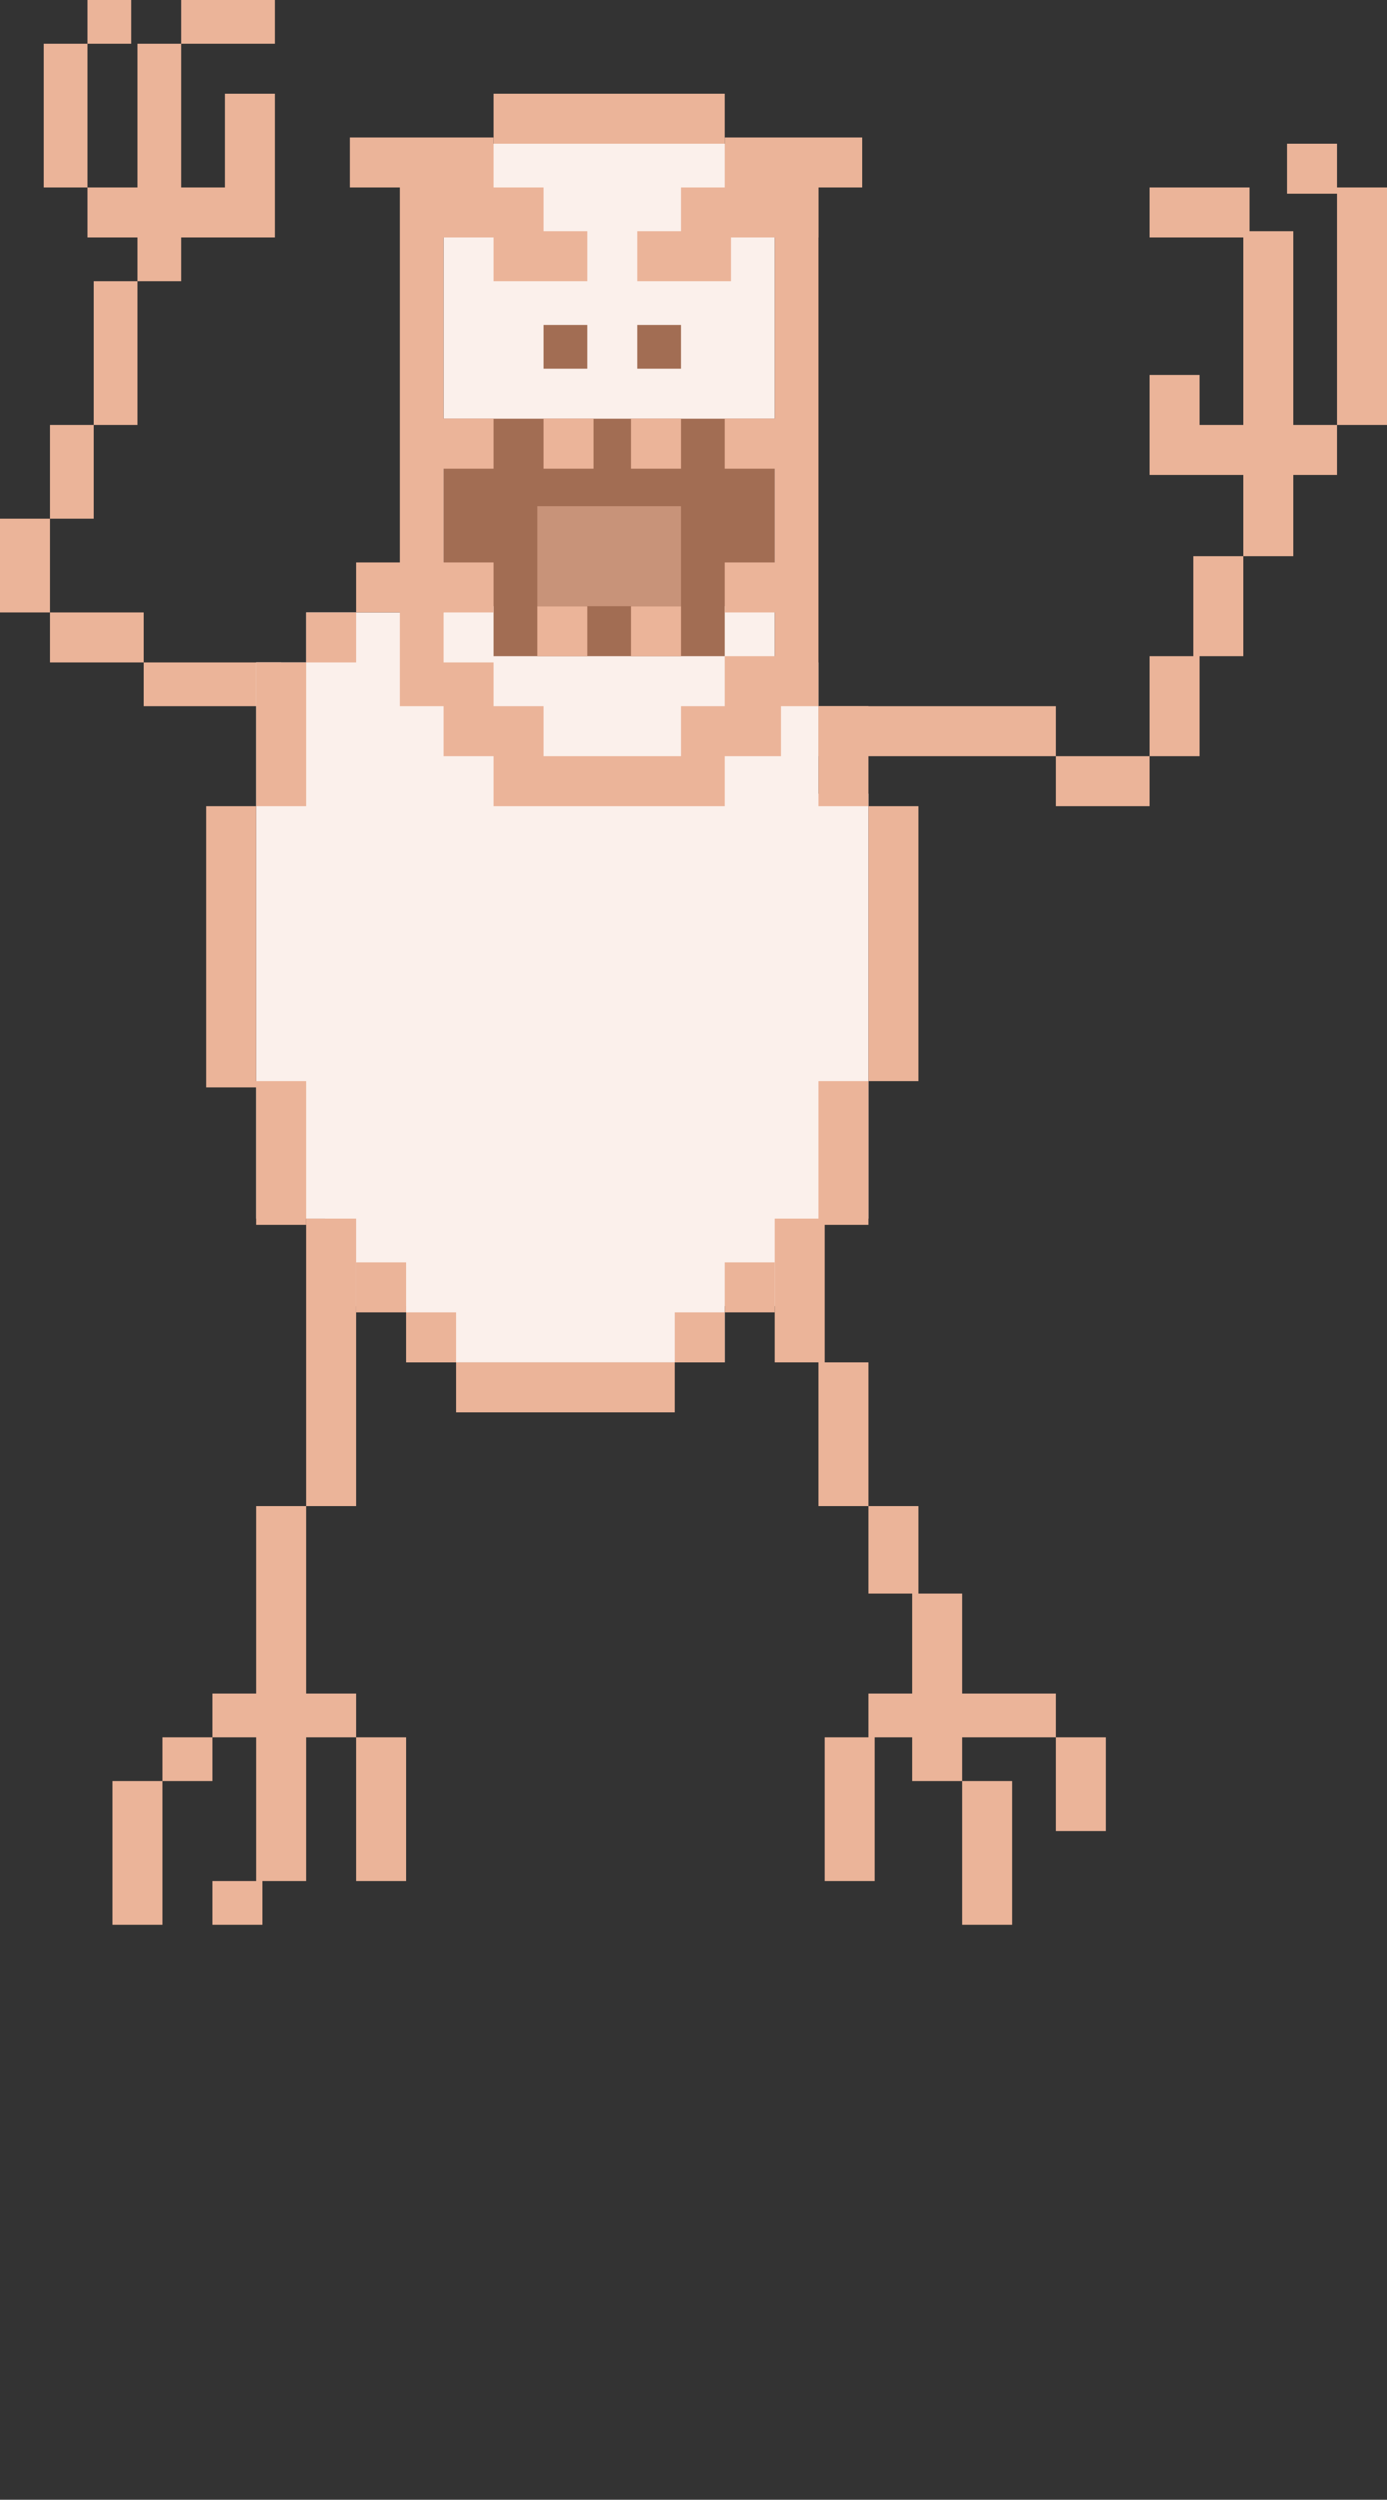 <svg viewBox="0 0 222 400" xmlns="http://www.w3.org/2000/svg" id="el__7V57zT4d"><rect x="0" y="0" width="222" height="400" fill="#333333" stroke="none"/><style>@-webkit-keyframes kf_el_KsgTuwKK4I_an_qX_fjqgPF{0%{-webkit-transform: translate(0px, 7px) translate(0px, -7px) translate(0px, 0px);transform: translate(0px, 7px) translate(0px, -7px) translate(0px, 0px);}53.33%{-webkit-transform: translate(0px, 7px) translate(0px, -7px) translate(0px, 10px);transform: translate(0px, 7px) translate(0px, -7px) translate(0px, 10px);}80%{-webkit-transform: translate(0px, 7px) translate(0px, -7px) translate(0px, 0px);transform: translate(0px, 7px) translate(0px, -7px) translate(0px, 0px);}100%{-webkit-transform: translate(0px, 7px) translate(0px, -7px) translate(0px, 0px);transform: translate(0px, 7px) translate(0px, -7px) translate(0px, 0px);}}@keyframes kf_el_KsgTuwKK4I_an_qX_fjqgPF{0%{-webkit-transform: translate(0px, 7px) translate(0px, -7px) translate(0px, 0px);transform: translate(0px, 7px) translate(0px, -7px) translate(0px, 0px);}53.33%{-webkit-transform: translate(0px, 7px) translate(0px, -7px) translate(0px, 10px);transform: translate(0px, 7px) translate(0px, -7px) translate(0px, 10px);}80%{-webkit-transform: translate(0px, 7px) translate(0px, -7px) translate(0px, 0px);transform: translate(0px, 7px) translate(0px, -7px) translate(0px, 0px);}100%{-webkit-transform: translate(0px, 7px) translate(0px, -7px) translate(0px, 0px);transform: translate(0px, 7px) translate(0px, -7px) translate(0px, 0px);}}@-webkit-keyframes kf_el_iaPHZ30Bvp_an_cQmHm2BPs{0%{-webkit-transform: translate(0px, 0px) translate(0px, 0px) translate(0px, 0px);transform: translate(0px, 0px) translate(0px, 0px) translate(0px, 0px);}53.33%{-webkit-transform: translate(0px, 0px) translate(0px, 0px) translate(0px, -10px);transform: translate(0px, 0px) translate(0px, 0px) translate(0px, -10px);}66.67%{-webkit-transform: translate(0px, 0px) translate(0px, 0px) translate(0px, 0px);transform: translate(0px, 0px) translate(0px, 0px) translate(0px, 0px);}100%{-webkit-transform: translate(0px, 0px) translate(0px, 0px) translate(0px, 0px);transform: translate(0px, 0px) translate(0px, 0px) translate(0px, 0px);}}@keyframes kf_el_iaPHZ30Bvp_an_cQmHm2BPs{0%{-webkit-transform: translate(0px, 0px) translate(0px, 0px) translate(0px, 0px);transform: translate(0px, 0px) translate(0px, 0px) translate(0px, 0px);}53.33%{-webkit-transform: translate(0px, 0px) translate(0px, 0px) translate(0px, -10px);transform: translate(0px, 0px) translate(0px, 0px) translate(0px, -10px);}66.67%{-webkit-transform: translate(0px, 0px) translate(0px, 0px) translate(0px, 0px);transform: translate(0px, 0px) translate(0px, 0px) translate(0px, 0px);}100%{-webkit-transform: translate(0px, 0px) translate(0px, 0px) translate(0px, 0px);transform: translate(0px, 0px) translate(0px, 0px) translate(0px, 0px);}}@-webkit-keyframes kf_el_JkEcIChS8i_an_9OHZiEYCd{0%{-webkit-transform: translate(124px, 195px) translate(-124px, -195px) translate(0px, 0px);transform: translate(124px, 195px) translate(-124px, -195px) translate(0px, 0px);}53.33%{-webkit-transform: translate(124px, 195px) translate(-124px, -195px) translate(0px, -10px);transform: translate(124px, 195px) translate(-124px, -195px) translate(0px, -10px);}80%{-webkit-transform: translate(124px, 195px) translate(-124px, -195px) translate(0px, 0px);transform: translate(124px, 195px) translate(-124px, -195px) translate(0px, 0px);}100%{-webkit-transform: translate(124px, 195px) translate(-124px, -195px) translate(0px, 0px);transform: translate(124px, 195px) translate(-124px, -195px) translate(0px, 0px);}}@keyframes kf_el_JkEcIChS8i_an_9OHZiEYCd{0%{-webkit-transform: translate(124px, 195px) translate(-124px, -195px) translate(0px, 0px);transform: translate(124px, 195px) translate(-124px, -195px) translate(0px, 0px);}53.33%{-webkit-transform: translate(124px, 195px) translate(-124px, -195px) translate(0px, -10px);transform: translate(124px, 195px) translate(-124px, -195px) translate(0px, -10px);}80%{-webkit-transform: translate(124px, 195px) translate(-124px, -195px) translate(0px, 0px);transform: translate(124px, 195px) translate(-124px, -195px) translate(0px, 0px);}100%{-webkit-transform: translate(124px, 195px) translate(-124px, -195px) translate(0px, 0px);transform: translate(124px, 195px) translate(-124px, -195px) translate(0px, 0px);}}@-webkit-keyframes kf_el_j5C1eXXeLN_an_dVUY5a4YK{0%{-webkit-transform: translate(18px, 195px) translate(-18px, -195px) translate(0px, 0px);transform: translate(18px, 195px) translate(-18px, -195px) translate(0px, 0px);}53.33%{-webkit-transform: translate(18px, 195px) translate(-18px, -195px) translate(0px, -10px);transform: translate(18px, 195px) translate(-18px, -195px) translate(0px, -10px);}80%{-webkit-transform: translate(18px, 195px) translate(-18px, -195px) translate(0px, 0px);transform: translate(18px, 195px) translate(-18px, -195px) translate(0px, 0px);}100%{-webkit-transform: translate(18px, 195px) translate(-18px, -195px) translate(0px, 0px);transform: translate(18px, 195px) translate(-18px, -195px) translate(0px, 0px);}}@keyframes kf_el_j5C1eXXeLN_an_dVUY5a4YK{0%{-webkit-transform: translate(18px, 195px) translate(-18px, -195px) translate(0px, 0px);transform: translate(18px, 195px) translate(-18px, -195px) translate(0px, 0px);}53.33%{-webkit-transform: translate(18px, 195px) translate(-18px, -195px) translate(0px, -10px);transform: translate(18px, 195px) translate(-18px, -195px) translate(0px, -10px);}80%{-webkit-transform: translate(18px, 195px) translate(-18px, -195px) translate(0px, 0px);transform: translate(18px, 195px) translate(-18px, -195px) translate(0px, 0px);}100%{-webkit-transform: translate(18px, 195px) translate(-18px, -195px) translate(0px, 0px);transform: translate(18px, 195px) translate(-18px, -195px) translate(0px, 0px);}}@-webkit-keyframes kf_el_t4tLGU9vSr_an_clQgAPsKu{0%{-webkit-transform: translate(0px, 0px) translate(0px, 0px) translate(0px, 0px);transform: translate(0px, 0px) translate(0px, 0px) translate(0px, 0px);}100%{-webkit-transform: translate(0px, 0px) translate(0px, 0px) translate(0px, 0px);transform: translate(0px, 0px) translate(0px, 0px) translate(0px, 0px);}}@keyframes kf_el_t4tLGU9vSr_an_clQgAPsKu{0%{-webkit-transform: translate(0px, 0px) translate(0px, 0px) translate(0px, 0px);transform: translate(0px, 0px) translate(0px, 0px) translate(0px, 0px);}100%{-webkit-transform: translate(0px, 0px) translate(0px, 0px) translate(0px, 0px);transform: translate(0px, 0px) translate(0px, 0px) translate(0px, 0px);}}@-webkit-keyframes kf_el_ZH15ovXZqf_an_jpYVB2Hrf{0%{-webkit-transform: translate(0px, 0px) translate(0px, 0px) translate(0px, 0px);transform: translate(0px, 0px) translate(0px, 0px) translate(0px, 0px);}33.33%{-webkit-transform: translate(0px, 0px) translate(0px, 0px) translate(0px, 10px);transform: translate(0px, 0px) translate(0px, 0px) translate(0px, 10px);}80%{-webkit-transform: translate(0px, 0px) translate(0px, 0px) translate(0px, 0px);transform: translate(0px, 0px) translate(0px, 0px) translate(0px, 0px);}100%{-webkit-transform: translate(0px, 0px) translate(0px, 0px) translate(0px, 0px);transform: translate(0px, 0px) translate(0px, 0px) translate(0px, 0px);}}@keyframes kf_el_ZH15ovXZqf_an_jpYVB2Hrf{0%{-webkit-transform: translate(0px, 0px) translate(0px, 0px) translate(0px, 0px);transform: translate(0px, 0px) translate(0px, 0px) translate(0px, 0px);}33.33%{-webkit-transform: translate(0px, 0px) translate(0px, 0px) translate(0px, 10px);transform: translate(0px, 0px) translate(0px, 0px) translate(0px, 10px);}80%{-webkit-transform: translate(0px, 0px) translate(0px, 0px) translate(0px, 0px);transform: translate(0px, 0px) translate(0px, 0px) translate(0px, 0px);}100%{-webkit-transform: translate(0px, 0px) translate(0px, 0px) translate(0px, 0px);transform: translate(0px, 0px) translate(0px, 0px) translate(0px, 0px);}}@-webkit-keyframes kf_el_Qk5q6ULnVs_an_9OOwbirbS{0%{-webkit-transform: translate(131px, 23px) translate(-131px, -23px) translate(0px, 0px);transform: translate(131px, 23px) translate(-131px, -23px) translate(0px, 0px);}33.33%{-webkit-transform: translate(131px, 23px) translate(-131px, -23px) translate(0px, 10px);transform: translate(131px, 23px) translate(-131px, -23px) translate(0px, 10px);}80%{-webkit-transform: translate(131px, 23px) translate(-131px, -23px) translate(0px, 0px);transform: translate(131px, 23px) translate(-131px, -23px) translate(0px, 0px);}100%{-webkit-transform: translate(131px, 23px) translate(-131px, -23px) translate(0px, 0px);transform: translate(131px, 23px) translate(-131px, -23px) translate(0px, 0px);}}@keyframes kf_el_Qk5q6ULnVs_an_9OOwbirbS{0%{-webkit-transform: translate(131px, 23px) translate(-131px, -23px) translate(0px, 0px);transform: translate(131px, 23px) translate(-131px, -23px) translate(0px, 0px);}33.33%{-webkit-transform: translate(131px, 23px) translate(-131px, -23px) translate(0px, 10px);transform: translate(131px, 23px) translate(-131px, -23px) translate(0px, 10px);}80%{-webkit-transform: translate(131px, 23px) translate(-131px, -23px) translate(0px, 0px);transform: translate(131px, 23px) translate(-131px, -23px) translate(0px, 0px);}100%{-webkit-transform: translate(131px, 23px) translate(-131px, -23px) translate(0px, 0px);transform: translate(131px, 23px) translate(-131px, -23px) translate(0px, 0px);}}@-webkit-keyframes kf_el_06kAt5iZHu_an_s8Wzwoia4{0%{-webkit-transform: translate(0px, 0px) translate(0px, 0px) translate(0px, 0px);transform: translate(0px, 0px) translate(0px, 0px) translate(0px, 0px);}53.33%{-webkit-transform: translate(0px, 0px) translate(0px, 0px) translate(0px, -50px);transform: translate(0px, 0px) translate(0px, 0px) translate(0px, -50px);}80%{-webkit-transform: translate(0px, 0px) translate(0px, 0px) translate(0px, 0px);transform: translate(0px, 0px) translate(0px, 0px) translate(0px, 0px);}100%{-webkit-transform: translate(0px, 0px) translate(0px, 0px) translate(0px, 0px);transform: translate(0px, 0px) translate(0px, 0px) translate(0px, 0px);}}@keyframes kf_el_06kAt5iZHu_an_s8Wzwoia4{0%{-webkit-transform: translate(0px, 0px) translate(0px, 0px) translate(0px, 0px);transform: translate(0px, 0px) translate(0px, 0px) translate(0px, 0px);}53.33%{-webkit-transform: translate(0px, 0px) translate(0px, 0px) translate(0px, -50px);transform: translate(0px, 0px) translate(0px, 0px) translate(0px, -50px);}80%{-webkit-transform: translate(0px, 0px) translate(0px, 0px) translate(0px, 0px);transform: translate(0px, 0px) translate(0px, 0px) translate(0px, 0px);}100%{-webkit-transform: translate(0px, 0px) translate(0px, 0px) translate(0px, 0px);transform: translate(0px, 0px) translate(0px, 0px) translate(0px, 0px);}}#el__7V57zT4d *{-webkit-animation-duration: 0.5s;animation-duration: 0.5s;-webkit-animation-iteration-count: infinite;animation-iteration-count: infinite;-webkit-animation-play-state: running;animation-play-state: running;-webkit-animation-timing-function: cubic-bezier(0, 0, 1, 1);animation-timing-function: cubic-bezier(0, 0, 1, 1);}#el_06kAt5iZHu{fill: none;}#el__7V57zT4d:hover #el_06kAt5iZHu{}#el_Qk5q6ULnVs{fill: #ebb499;}#el__7V57zT4d:hover #el_Qk5q6ULnVs{}#el_ZH15ovXZqf{fill: #ebb499;}#el__7V57zT4d:hover #el_ZH15ovXZqf{}#el_t4tLGU9vSr{-webkit-transform: translate(33px, 90px);transform: translate(33px, 90px);}#el__7V57zT4d:hover #el_t4tLGU9vSr{}#el_bqr7Dqs2Lp{fill: #fbf0eb;}#el_3nHJLfQctq{fill: #ebb499;}#el_j5C1eXXeLN{fill: #ebb499;}#el__7V57zT4d:hover #el_j5C1eXXeLN{}#el_JkEcIChS8i{fill: #ebb499;}#el__7V57zT4d:hover #el_JkEcIChS8i{}#el_iaPHZ30Bvp{-webkit-transform: translate(56px, 15px);transform: translate(56px, 15px);}#el__7V57zT4d:hover #el_iaPHZ30Bvp{}#el_ey0JGz4Dgm{fill: #fbf0eb;}#el_DRL-Hu9Rqv{fill: #a26d53;}#el_aDI4ljxLeM{fill: #a26d53;}#el_CHMb_pJPfx{fill: #ebb499;}#el_PpjEMryawq{fill: #c89379;}#el_KsgTuwKK4I{fill: #ebb499;}#el__7V57zT4d:hover #el_KsgTuwKK4I{}#el_06kAt5iZHu_an_s8Wzwoia4{-webkit-animation-fill-mode: backwards;animation-fill-mode: backwards;-webkit-transform: translate(0px, 0px) translate(0px, 0px) translate(0px, 0px);transform: translate(0px, 0px) translate(0px, 0px) translate(0px, 0px);-webkit-animation-timing-function: cubic-bezier(0.42, 0, 0.58, 1);animation-timing-function: cubic-bezier(0.42, 0, 0.58, 1);}#el__7V57zT4d:hover #el_06kAt5iZHu_an_s8Wzwoia4{-webkit-animation-name: kf_el_06kAt5iZHu_an_s8Wzwoia4;animation-name: kf_el_06kAt5iZHu_an_s8Wzwoia4;}#el_Qk5q6ULnVs_an_9OOwbirbS{-webkit-animation-fill-mode: backwards;animation-fill-mode: backwards;-webkit-transform: translate(131px, 23px) translate(-131px, -23px) translate(0px, 0px);transform: translate(131px, 23px) translate(-131px, -23px) translate(0px, 0px);-webkit-animation-timing-function: cubic-bezier(0, 0, 1, 1);animation-timing-function: cubic-bezier(0, 0, 1, 1);}#el__7V57zT4d:hover #el_Qk5q6ULnVs_an_9OOwbirbS{-webkit-animation-name: kf_el_Qk5q6ULnVs_an_9OOwbirbS;animation-name: kf_el_Qk5q6ULnVs_an_9OOwbirbS;}#el_ZH15ovXZqf_an_jpYVB2Hrf{-webkit-animation-fill-mode: backwards;animation-fill-mode: backwards;-webkit-transform: translate(0px, 0px) translate(0px, 0px) translate(0px, 0px);transform: translate(0px, 0px) translate(0px, 0px) translate(0px, 0px);-webkit-animation-timing-function: cubic-bezier(0, 0, 1, 1);animation-timing-function: cubic-bezier(0, 0, 1, 1);}#el__7V57zT4d:hover #el_ZH15ovXZqf_an_jpYVB2Hrf{-webkit-animation-name: kf_el_ZH15ovXZqf_an_jpYVB2Hrf;animation-name: kf_el_ZH15ovXZqf_an_jpYVB2Hrf;}#el_t4tLGU9vSr_an_clQgAPsKu{-webkit-animation-fill-mode: backwards;animation-fill-mode: backwards;-webkit-transform: translate(0px, 0px) translate(0px, 0px) translate(0px, 0px);transform: translate(0px, 0px) translate(0px, 0px) translate(0px, 0px);-webkit-animation-timing-function: cubic-bezier(0, 0, 1, 1);animation-timing-function: cubic-bezier(0, 0, 1, 1);}#el__7V57zT4d:hover #el_t4tLGU9vSr_an_clQgAPsKu{-webkit-animation-name: kf_el_t4tLGU9vSr_an_clQgAPsKu;animation-name: kf_el_t4tLGU9vSr_an_clQgAPsKu;}#el_j5C1eXXeLN_an_dVUY5a4YK{-webkit-animation-fill-mode: backwards;animation-fill-mode: backwards;-webkit-transform: translate(18px, 195px) translate(-18px, -195px) translate(0px, 0px);transform: translate(18px, 195px) translate(-18px, -195px) translate(0px, 0px);-webkit-animation-timing-function: cubic-bezier(0, 0, 1, 1);animation-timing-function: cubic-bezier(0, 0, 1, 1);}#el__7V57zT4d:hover #el_j5C1eXXeLN_an_dVUY5a4YK{-webkit-animation-name: kf_el_j5C1eXXeLN_an_dVUY5a4YK;animation-name: kf_el_j5C1eXXeLN_an_dVUY5a4YK;}#el_JkEcIChS8i_an_9OHZiEYCd{-webkit-animation-fill-mode: backwards;animation-fill-mode: backwards;-webkit-transform: translate(124px, 195px) translate(-124px, -195px) translate(0px, 0px);transform: translate(124px, 195px) translate(-124px, -195px) translate(0px, 0px);-webkit-animation-timing-function: cubic-bezier(0, 0, 1, 1);animation-timing-function: cubic-bezier(0, 0, 1, 1);}#el__7V57zT4d:hover #el_JkEcIChS8i_an_9OHZiEYCd{-webkit-animation-name: kf_el_JkEcIChS8i_an_9OHZiEYCd;animation-name: kf_el_JkEcIChS8i_an_9OHZiEYCd;}#el_iaPHZ30Bvp_an_cQmHm2BPs{-webkit-animation-fill-mode: backwards;animation-fill-mode: backwards;-webkit-transform: translate(0px, 0px) translate(0px, 0px) translate(0px, 0px);transform: translate(0px, 0px) translate(0px, 0px) translate(0px, 0px);-webkit-animation-timing-function: cubic-bezier(0, 0, 1, 1);animation-timing-function: cubic-bezier(0, 0, 1, 1);}#el__7V57zT4d:hover #el_iaPHZ30Bvp_an_cQmHm2BPs{-webkit-animation-name: kf_el_iaPHZ30Bvp_an_cQmHm2BPs;animation-name: kf_el_iaPHZ30Bvp_an_cQmHm2BPs;}#el_KsgTuwKK4I_an_qX_fjqgPF{-webkit-animation-fill-mode: backwards;animation-fill-mode: backwards;-webkit-transform: translate(0px, 7px) translate(0px, -7px) translate(0px, 0px);transform: translate(0px, 7px) translate(0px, -7px) translate(0px, 0px);-webkit-animation-timing-function: cubic-bezier(0, 0, 1, 1);animation-timing-function: cubic-bezier(0, 0, 1, 1);}#el__7V57zT4d:hover #el_KsgTuwKK4I_an_qX_fjqgPF{-webkit-animation-name: kf_el_KsgTuwKK4I_an_qX_fjqgPF;animation-name: kf_el_KsgTuwKK4I_an_qX_fjqgPF;}</style><g id="el_06kAt5iZHu_an_s8Wzwoia4" data-animator-group="true" data-animator-type="0"><g fill-rule="evenodd" id="el_06kAt5iZHu"><g id="el_Qk5q6ULnVs_an_9OOwbirbS" data-animator-group="true" data-animator-type="0"><path d="m199 76h-7-8v-16h8v8h7v-30h-15v-8h16v7h7v31h7v8h-7v13h-8zm15-45h-8v-8h8v7h8v38h-8zm-23 74v-16h8v16h-7v16h-8v-16zm-22 16h15v8h-15zm-38-8h38v8h-38z" id="el_Qk5q6ULnVs"/></g><g id="el_ZH15ovXZqf_an_jpYVB2Hrf" data-animator-group="true" data-animator-type="0"><path d="m29 30h7v-15h8v23h-8-7v7h-7v-7h-8v-8h8v-23h7zm-22-23h7v23h-7zm7-7h7v7h-7zm15 0h15v7h-15zm-14 45h7v23h-7zm-7 23h7v15h-7zm-8 15h8v15h-8zm8 15h15v8h-15zm15 8h22v7h-22z" id="el_ZH15ovXZqf"/></g><g id="el_t4tLGU9vSr_an_clQgAPsKu" data-animator-group="true" data-animator-type="0"><g id="el_t4tLGU9vSr"><path d="m32 119h-13v-14h-11v-89h8v-8h30v8h52v21h8v68h-8v14h-15v9h-51z" id="el_bqr7Dqs2Lp"/><path d="m8 83h8v23h-8v-22h-8v-45h8zm16 29h8v8h-8zm59 0h8v8h-8zm-51 8h8v8h-8zm43 0h8v8h-8zm-59-112h8v8h-8zm8-8h20v8h-20zm-16 16h8v23h-8zm90 7h8v16h-8zm8 16h8v44h-8zm-8 44h8v23h-8zm-58 45h35v8h-35z" id="el_3nHJLfQctq"/></g></g><g id="el_j5C1eXXeLN_an_dVUY5a4YK" data-animator-group="true" data-animator-type="0"><path d="m41 271v-30h8v30h8v7h-8v23h-7v7h-8v-7h7v-23h-7v-7zm-15 7h8v7h-8zm23-83h8v46h-8zm-31 90h8v23h-8zm39-7h8v23h-8z" id="el_j5C1eXXeLN"/></g><g id="el_JkEcIChS8i_an_9OHZiEYCd" data-animator-group="true" data-animator-type="0"><path d="m139 278v-7h7v-16h-7v-14h8v14h7v16h15v7h-15v7h-8v-7h-6v23h-8v-23zm-7-60h7v23h-8v-23h-7v-23h8zm22 67h8v23h-8zm15-7h8v15h-8z" id="el_JkEcIChS8i"/></g><g id="el_iaPHZ30Bvp_an_cQmHm2BPs" data-animator-group="true" data-animator-type="0"><g id="el_iaPHZ30Bvp"><path d="m15 8h53v98h-53z" id="el_ey0JGz4Dgm"/><path d="m60 82v8h-37v-8h-8v-30h53v30z" id="el_DRL-Hu9Rqv"/><path d="m31 37h7v7h-7zm15 0h7v7h-7z" id="el_aDI4ljxLeM"/><path d="m68 90v-7h-8v-8h8v-15h-8v-8h8v-44h7v82 8h-6v8h-9v8h-37v-8h-8v-8h-7v-7-83h7v44h8v8h-8v15h8v8h-8v8h8v7h8v8h22v-8h7v-8zm-37-38h8v8h-8zm-1 30h8v8h-8zm15-30h8v8h-8zm0 30h8v8h-8zm-22-82h37v8h-37z" id="el_CHMb_pJPfx"/><path d="m30 66h23v16h-23z" id="el_PpjEMryawq"/><g id="el_KsgTuwKK4I_an_qX_fjqgPF" data-animator-group="true" data-animator-type="0"><g id="el_KsgTuwKK4I"><path d="m23 23h-14v-8h-9v-8h23v8h8v7h7v8h-15z" id="el_0g73jLqlOJN"/><path d="m53 22v-7h7v-8h22v8h-7v8h-14v7h-15v-8z" id="el_kpL4UpGu7di"/></g></g></g></g></g></g></svg>